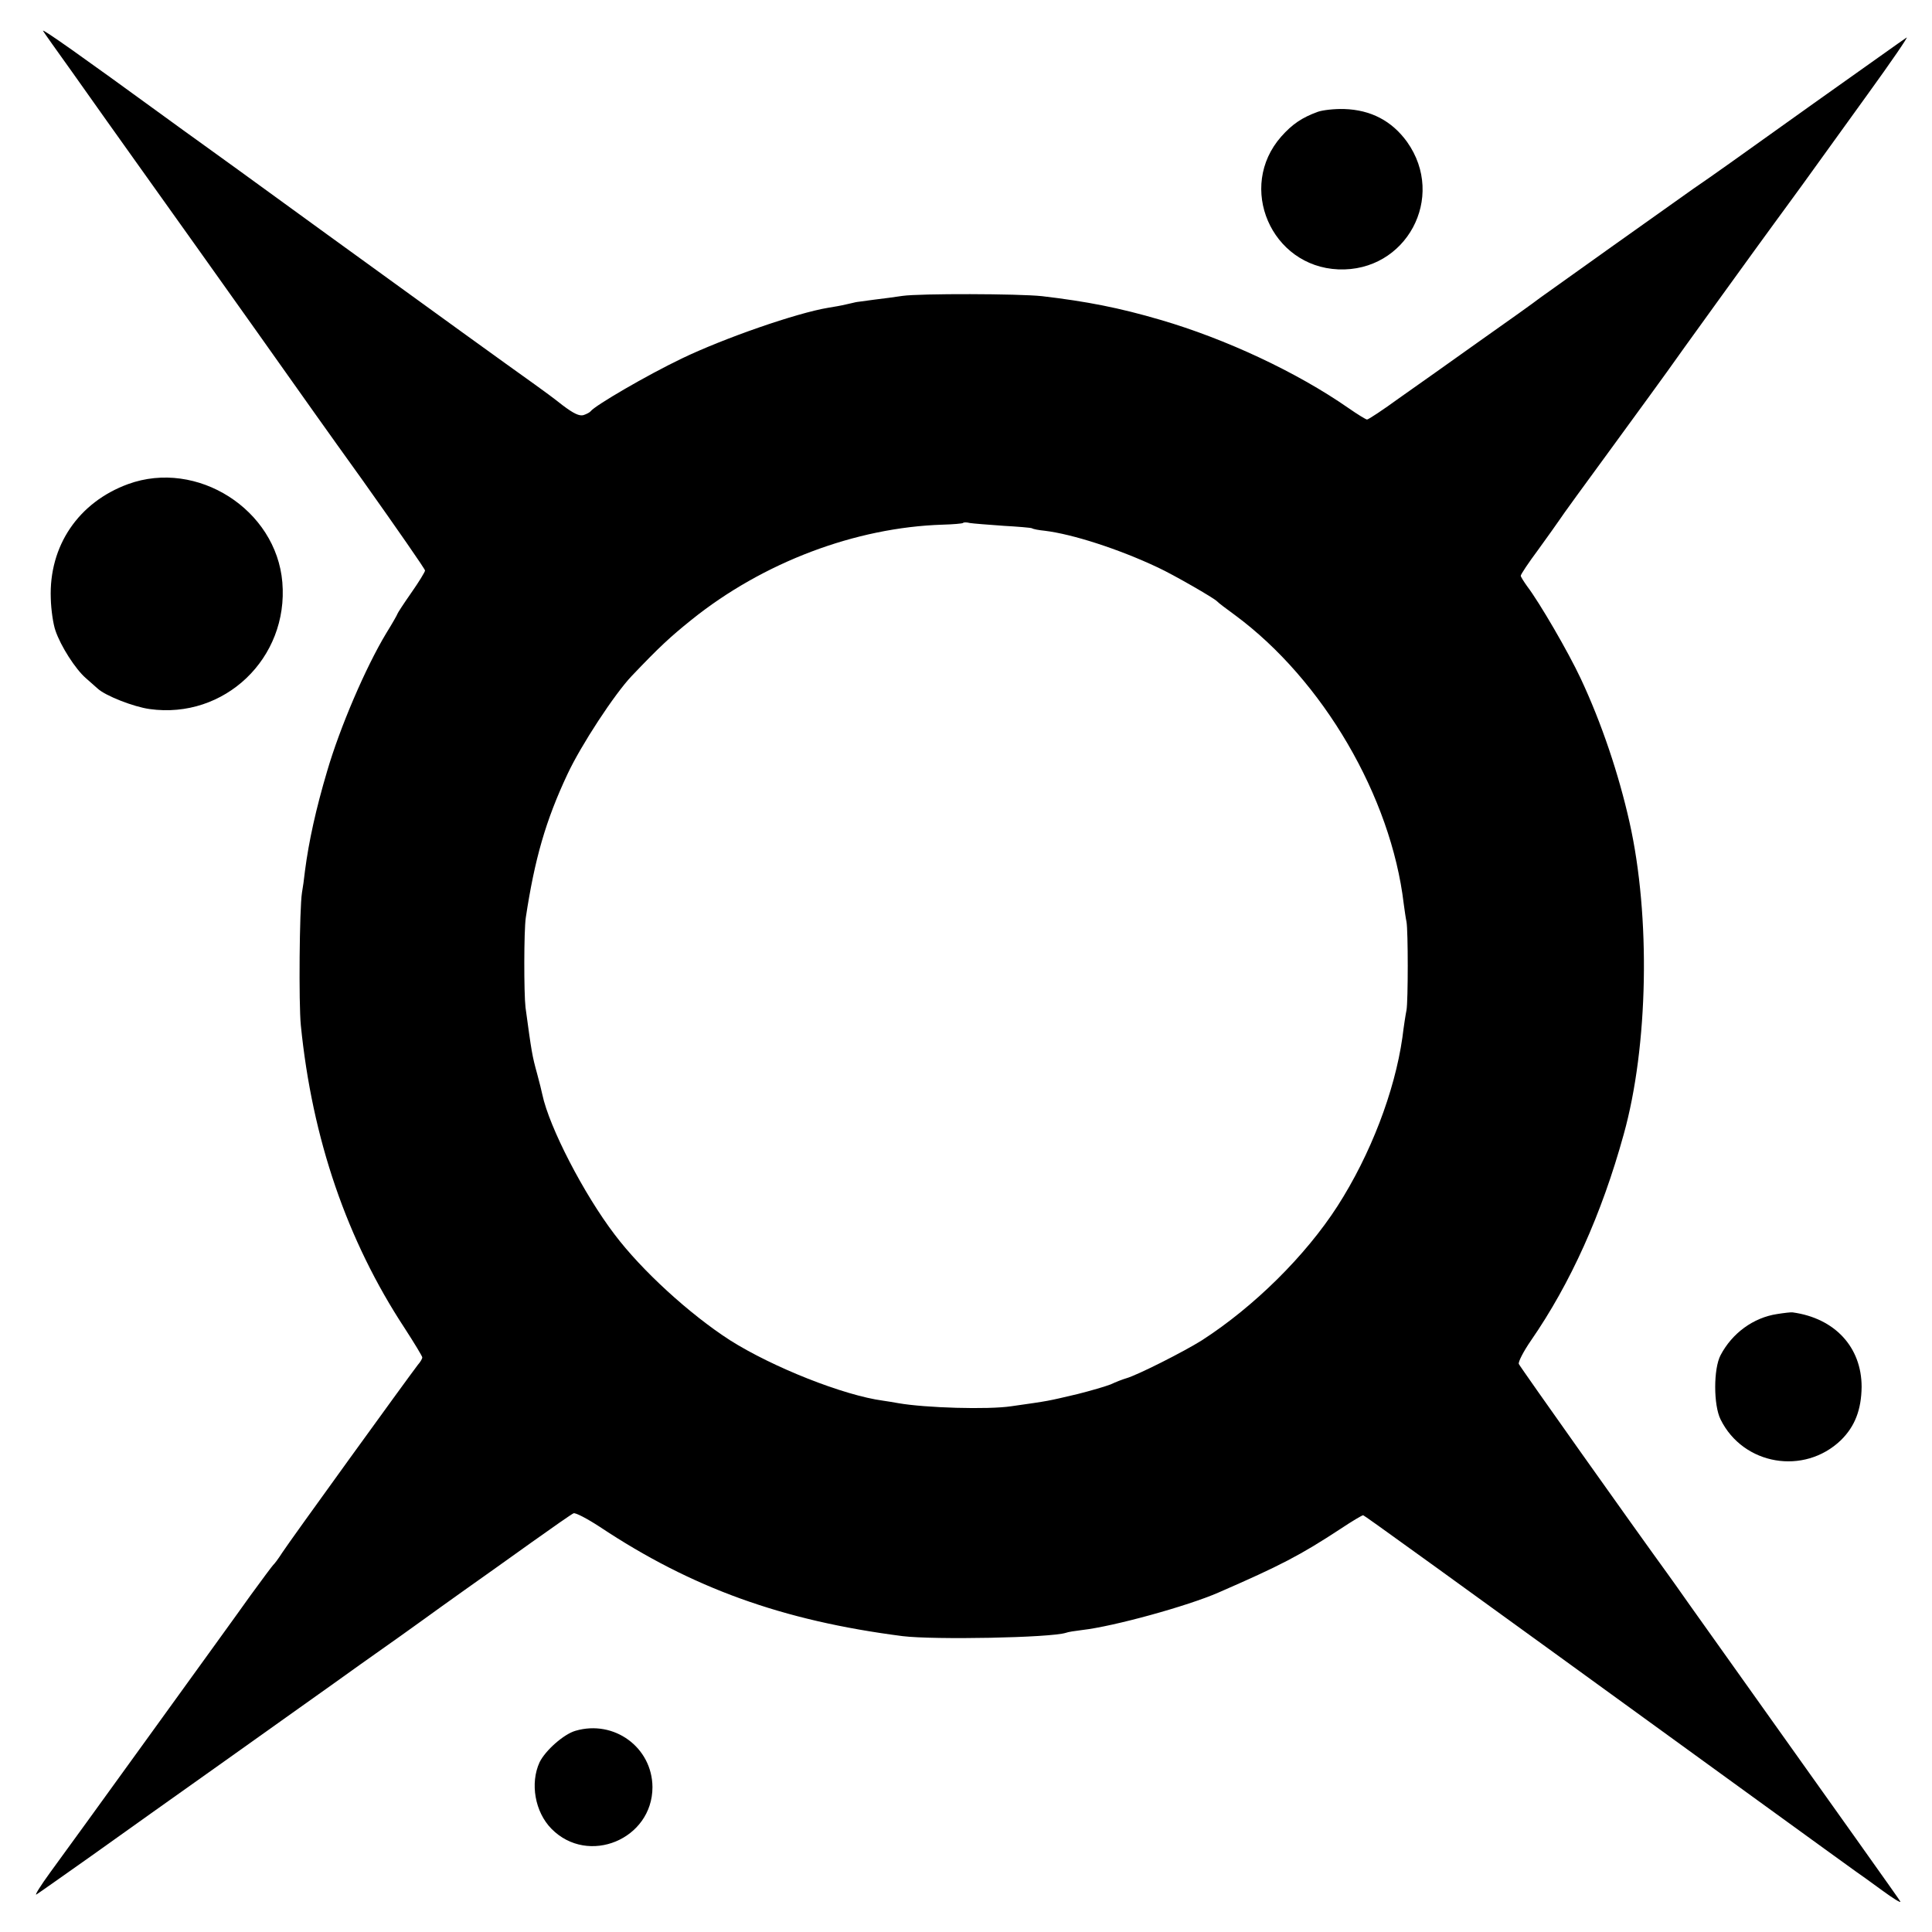 <?xml version="1.0" standalone="no"?>
<!DOCTYPE svg PUBLIC "-//W3C//DTD SVG 20010904//EN"
 "http://www.w3.org/TR/2001/REC-SVG-20010904/DTD/svg10.dtd">
<svg version="1.0" xmlns="http://www.w3.org/2000/svg"
 width="700pt" height="700pt" viewBox="0 0 700 700"
 preserveAspectRatio="xMidYMid meet">
<g transform="translate(0,700) scale(0.1,-0.1)"
fill="#000000" stroke="none">
<path d="M156 6888 c4 -7 51 -73 104 -147 52 -73 108 -152 124 -175 16 -22
162 -228 325 -456 162 -228 314 -441 336 -473 22 -31 142 -201 268 -376 125
-176 227 -323 227 -328 0 -5 -22 -41 -50 -81 -28 -40 -50 -74 -50 -76 0 -2
-18 -34 -41 -71 -74 -123 -167 -339 -214 -500 -40 -135 -66 -252 -80 -360 -3
-28 -8 -64 -11 -80 -9 -58 -12 -401 -4 -480 41 -411 167 -779 376 -1097 35
-54 64 -102 64 -106 0 -5 -7 -17 -16 -27 -31 -40 -466 -641 -491 -680 -14 -22
-29 -42 -33 -45 -3 -3 -40 -52 -82 -110 -41 -58 -207 -287 -368 -510 -161
-223 -322 -445 -358 -494 -35 -48 -58 -85 -50 -80 7 4 96 67 198 139 102 73
320 228 485 345 165 118 386 274 490 349 105 74 209 148 232 165 23 17 89 64
145 104 57 40 166 118 243 173 77 55 146 103 153 106 7 3 49 -19 95 -49 334
-222 662 -340 1097 -396 115 -14 536 -6 592 12 7 3 33 7 58 10 115 13 383 87
495 136 225 98 296 135 441 230 42 28 79 50 83 50 5 -1 219 -155 1429 -1033
184 -133 343 -249 355 -257 12 -8 55 -39 96 -69 41 -30 70 -48 66 -40 -7 12
-158 224 -763 1074 -35 50 -70 99 -78 110 -125 172 -537 753 -541 763 -3 7 17
46 44 85 143 207 256 457 336 747 89 319 98 789 21 1131 -39 174 -101 359
-177 521 -45 96 -149 275 -194 334 -12 17 -23 34 -23 38 0 5 28 47 63 94 34
47 69 96 77 108 8 13 96 134 195 269 99 136 187 256 195 268 16 24 358 497
387 536 10 13 56 77 103 141 47 65 154 214 238 330 84 116 147 208 140 204 -7
-4 -158 -112 -336 -238 -301 -215 -358 -256 -437 -310 -85 -60 -525 -373 -555
-395 -19 -15 -117 -85 -218 -156 -101 -72 -232 -165 -292 -207 -59 -43 -112
-78 -117 -78 -4 0 -35 19 -68 42 -187 130 -444 250 -680 319 -150 44 -268 67
-430 86 -84 9 -441 10 -505 1 -25 -4 -72 -10 -105 -14 -33 -5 -62 -8 -65 -9
-3 -1 -18 -4 -35 -8 -16 -4 -45 -9 -64 -12 -115 -19 -377 -110 -531 -184 -127
-61 -314 -170 -330 -191 -3 -4 -14 -10 -26 -14 -15 -4 -35 5 -76 36 -30 24
-75 57 -99 74 -108 77 -338 243 -753 544 -246 179 -460 334 -476 345 -15 11
-66 47 -112 81 -302 220 -449 324 -442 312z m3478 -1793 c54 -3 101 -7 105 -9
4 -3 25 -7 46 -9 100 -12 268 -66 410 -133 56 -26 204 -111 215 -123 3 -4 32
-26 65 -50 318 -235 565 -657 611 -1046 3 -22 7 -51 10 -65 6 -32 6 -287 0
-320 -3 -14 -10 -59 -15 -100 -28 -195 -115 -423 -235 -610 -116 -180 -302
-364 -491 -486 -65 -41 -235 -127 -275 -138 -14 -4 -39 -14 -56 -22 -18 -7
-72 -23 -120 -35 -111 -26 -98 -24 -239 -44 -85 -13 -313 -6 -410 11 -16 3
-41 7 -55 9 -143 19 -400 121 -555 219 -146 94 -320 253 -418 383 -112 147
-237 389 -262 507 -2 11 -11 46 -19 76 -18 65 -20 78 -42 240 -6 51 -6 278 1
325 32 212 72 352 151 520 49 105 171 291 233 356 101 106 139 141 216 203
260 209 595 335 910 345 38 1 71 4 74 6 2 3 13 3 25 0 12 -2 65 -6 120 -10z"/>
<path d="M4775 6595 c-58 -21 -93 -45 -133 -90 -161 -183 -36 -471 207 -481
246 -10 392 261 249 462 -55 76 -131 116 -228 119 -36 1 -78 -4 -95 -10z"/>
<path d="M464 5246 c-180 -66 -287 -224 -280 -414 1 -42 9 -95 17 -117 19 -56
72 -139 110 -172 17 -15 37 -33 43 -38 28 -26 130 -66 188 -74 271 -38 504
184 481 459 -22 264 -309 447 -559 356z"/>
<path d="M6439 2239 c-86 -13 -163 -69 -205 -149 -26 -49 -26 -181 0 -233 82
-166 303 -203 436 -75 51 50 74 111 75 193 0 144 -97 249 -250 270 -5 1 -31
-2 -56 -6z"/>
<path d="M2085 729 c-42 -12 -109 -71 -130 -114 -35 -76 -17 -180 43 -241 133
-135 366 -38 366 151 -1 144 -139 245 -279 204z"/>
</g>
</svg>
